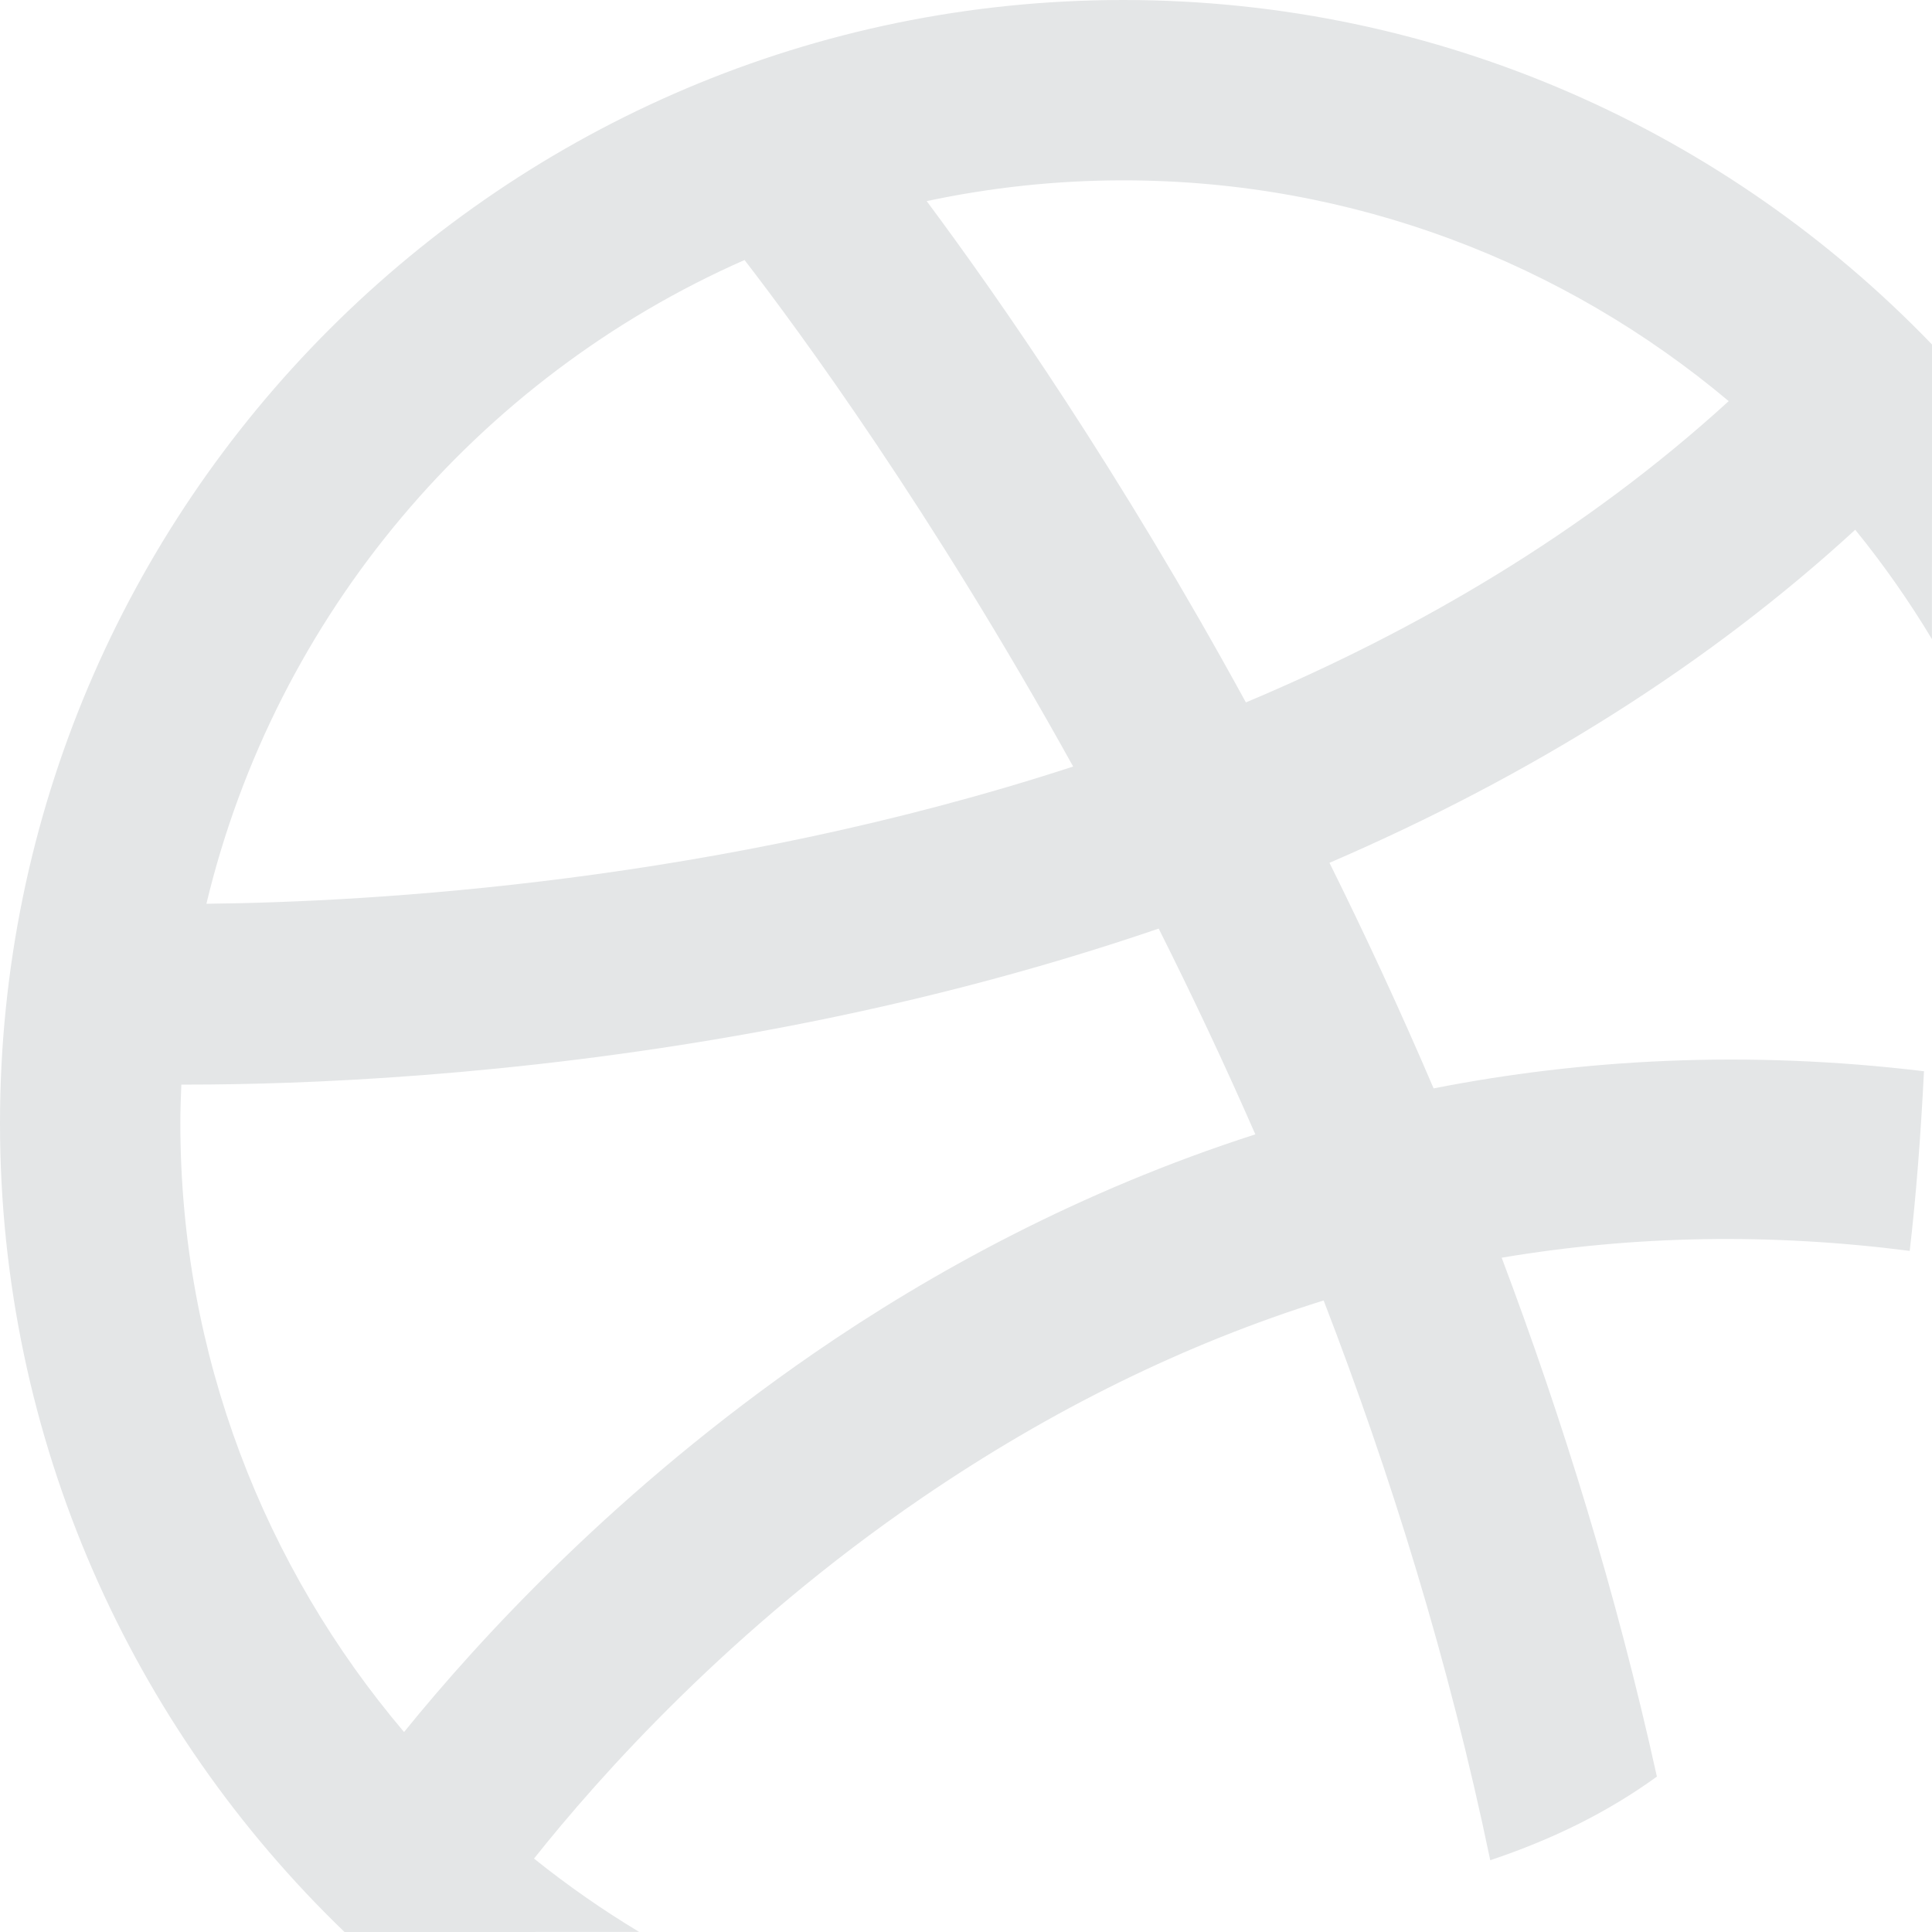 <svg width="86" height="86" viewBox="0 0 86 86" fill="none" xmlns="http://www.w3.org/2000/svg">
<path fill-rule="evenodd" clip-rule="evenodd" d="M86 15.334C76.898 5.886 64.124 0 50 0C22.43 0 0 22.43 0 49.999C0 64.124 5.887 76.899 15.336 86H22C24.232 86 26.381 86 28.451 85.996C26.816 85.013 25.253 83.921 23.771 82.732C26.657 79.099 32.529 72.486 41.025 66.684C46.798 62.741 52.771 59.811 58.92 57.888C61.89 65.587 64.498 73.958 66.336 82.805C69.142 81.867 71.587 80.653 73.754 79.082C71.947 70.899 69.549 63.159 66.845 55.985C72.758 54.987 78.818 54.886 85.008 55.681C85.294 53.223 85.498 50.566 85.643 47.685C77.711 46.728 70.415 47.154 63.815 48.448C62.31 44.928 60.752 41.575 59.179 38.407C68.231 34.507 76.111 29.526 82.583 23.581C83.831 25.117 84.972 26.743 85.996 28.447C86 26.378 86 24.23 86 22V18C86 17.098 86 16.21 86 15.334ZM55.459 31.267C63.082 28.062 70.526 23.72 76.951 17.856C69.654 11.728 60.253 8.028 50 8.028C47 8.028 44.074 8.351 41.25 8.952C44.511 13.331 49.864 21.035 55.459 31.267ZM47.77 34.122C41.469 22.755 35.604 14.765 33.142 11.574C21.268 16.804 12.265 27.375 9.188 40.23C16.571 40.15 31.935 39.281 47.77 34.122ZM8.189 48.279C8.15 48.279 8.111 48.279 8.072 48.279C8.048 48.85 8.028 49.422 8.028 49.999C8.028 60.323 11.781 69.781 17.986 77.099C21.338 72.96 27.476 66.266 36.237 60.233C41.461 56.635 48.057 53.012 55.879 50.494C54.477 47.29 53.031 44.233 51.577 41.335C45.991 43.244 40.038 44.785 33.76 45.93C22.757 47.936 13.41 48.279 8.308 48.279C8.268 48.279 8.228 48.279 8.189 48.279Z" fill="#E4E6E7"/>
</svg>
